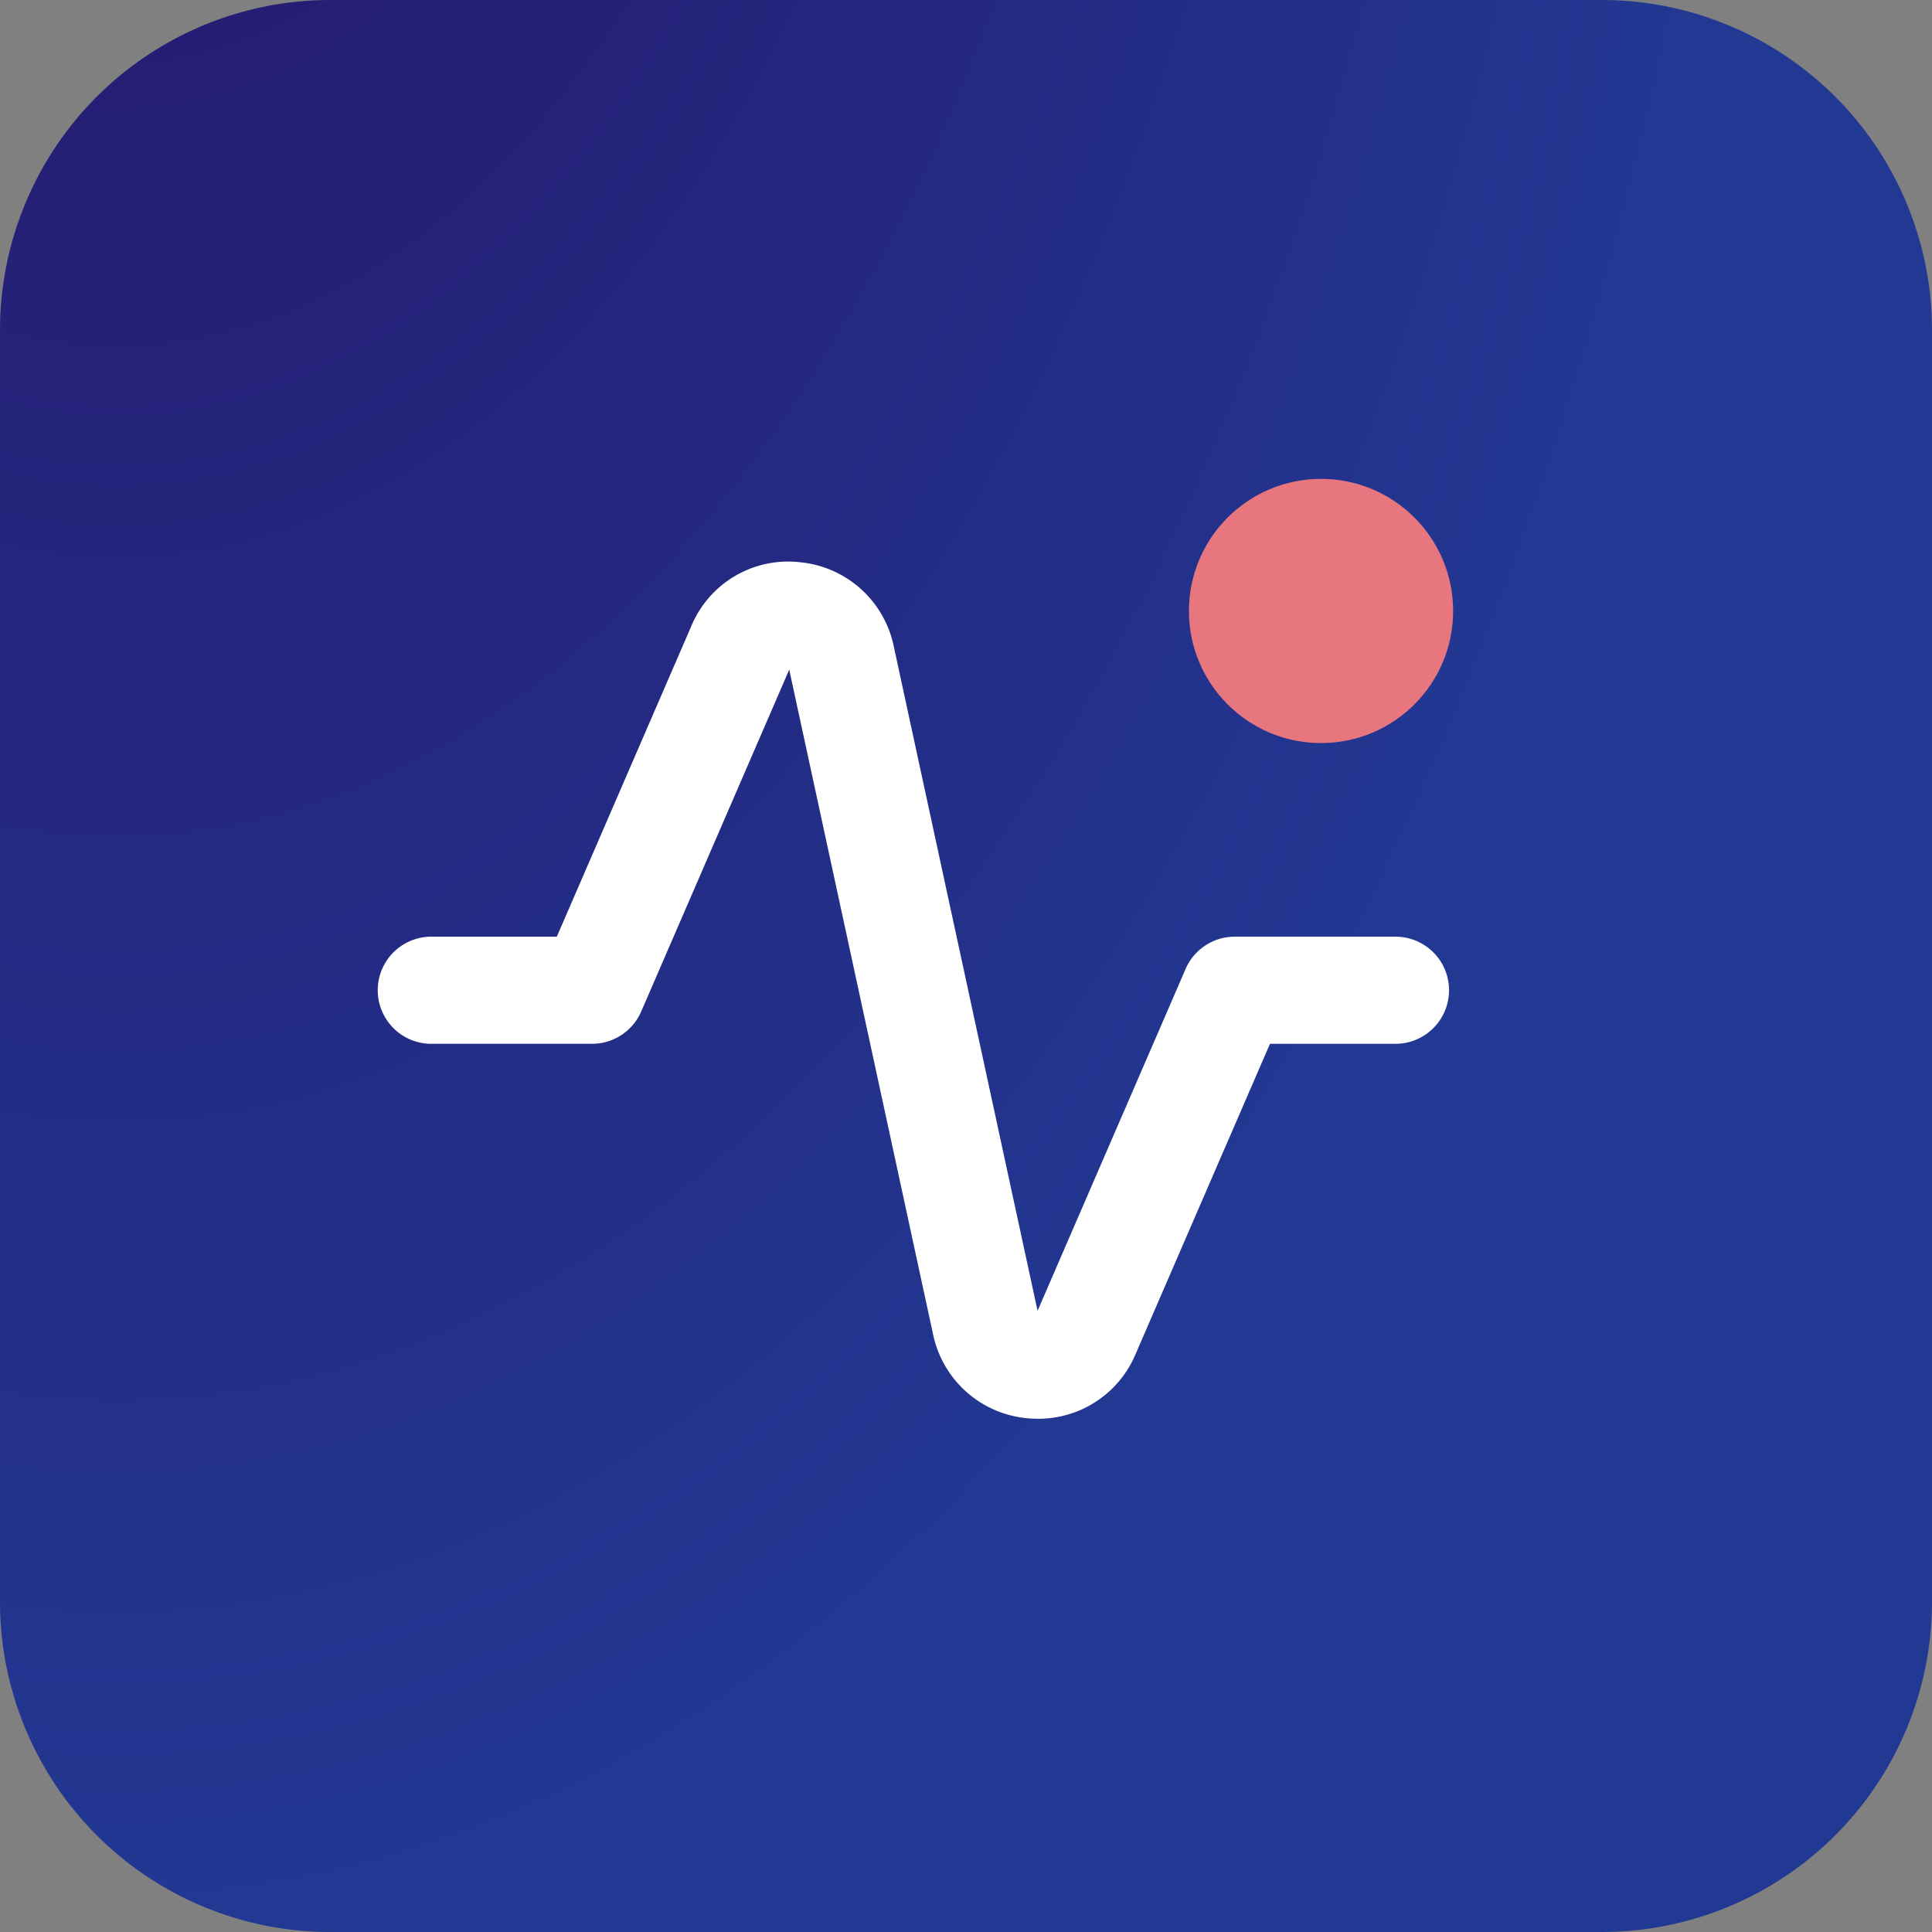<svg xmlns="http://www.w3.org/2000/svg" xmlns:xlink="http://www.w3.org/1999/xlink" width="117" height="117" viewBox="0 0 117 117"><rect x="0" y="0" width="117" height="117" fill="#808080" stroke="none"/><defs><style>.a{fill:#fff;}.b{fill:url(#a);}.c{fill:#e7767e;}.d{clip-path:url(#b);}</style><radialGradient id="a" cx="0.128" cy="-0.487" r="1.522" gradientTransform="translate(-0.014 -0.003) scale(0.583 0.999)" gradientUnits="objectBoundingBox"><stop offset="0" stop-color="#2b237c"/><stop offset="0.31" stop-color="#251c72"/><stop offset="1" stop-color="#223994"/></radialGradient><clipPath id="b"><path class="a" d="M39.993,51.907a6.61,6.61,0,0,1-.665-.032,6.422,6.422,0,0,1-5.709-5.135l-8.7-40.2-8.963,20.7A3.25,3.25,0,0,1,12.975,29.2H3.244a3.244,3.244,0,1,1,0-6.488h7.6L18.976,3.934a6.35,6.35,0,0,1,6.572-3.9A6.422,6.422,0,0,1,31.258,5.17l8.7,40.2,8.963-20.7A3.243,3.243,0,0,1,51.9,22.712h9.732a3.244,3.244,0,1,1,0,6.488h-7.6L45.9,47.975a6.384,6.384,0,0,1-5.907,3.932"/></clipPath></defs><g transform="translate(0.094 -0.025)"><path class="b" d="M20,0H97a20,20,0,0,1,20,20V97a20,20,0,0,1-20,20H20A20,20,0,0,1,0,97V20A20,20,0,0,1,20,0Z" transform="translate(-0.094 0.025)"/><circle class="c" cx="8" cy="8" r="8" transform="translate(71.906 29.025)"/><g transform="translate(22.782 34.037)"><g transform="translate(0 0)"><path class="a" d="M39.993,51.907a6.61,6.61,0,0,1-.665-.032,6.422,6.422,0,0,1-5.709-5.135l-8.7-40.2-8.963,20.7A3.25,3.25,0,0,1,12.975,29.2H3.244a3.244,3.244,0,1,1,0-6.488h7.6L18.976,3.934a6.35,6.35,0,0,1,6.572-3.9A6.422,6.422,0,0,1,31.258,5.17l8.7,40.2,8.963-20.7A3.243,3.243,0,0,1,51.9,22.712h9.732a3.244,3.244,0,1,1,0,6.488h-7.6L45.9,47.975a6.384,6.384,0,0,1-5.907,3.932"/></g></g></g></svg>